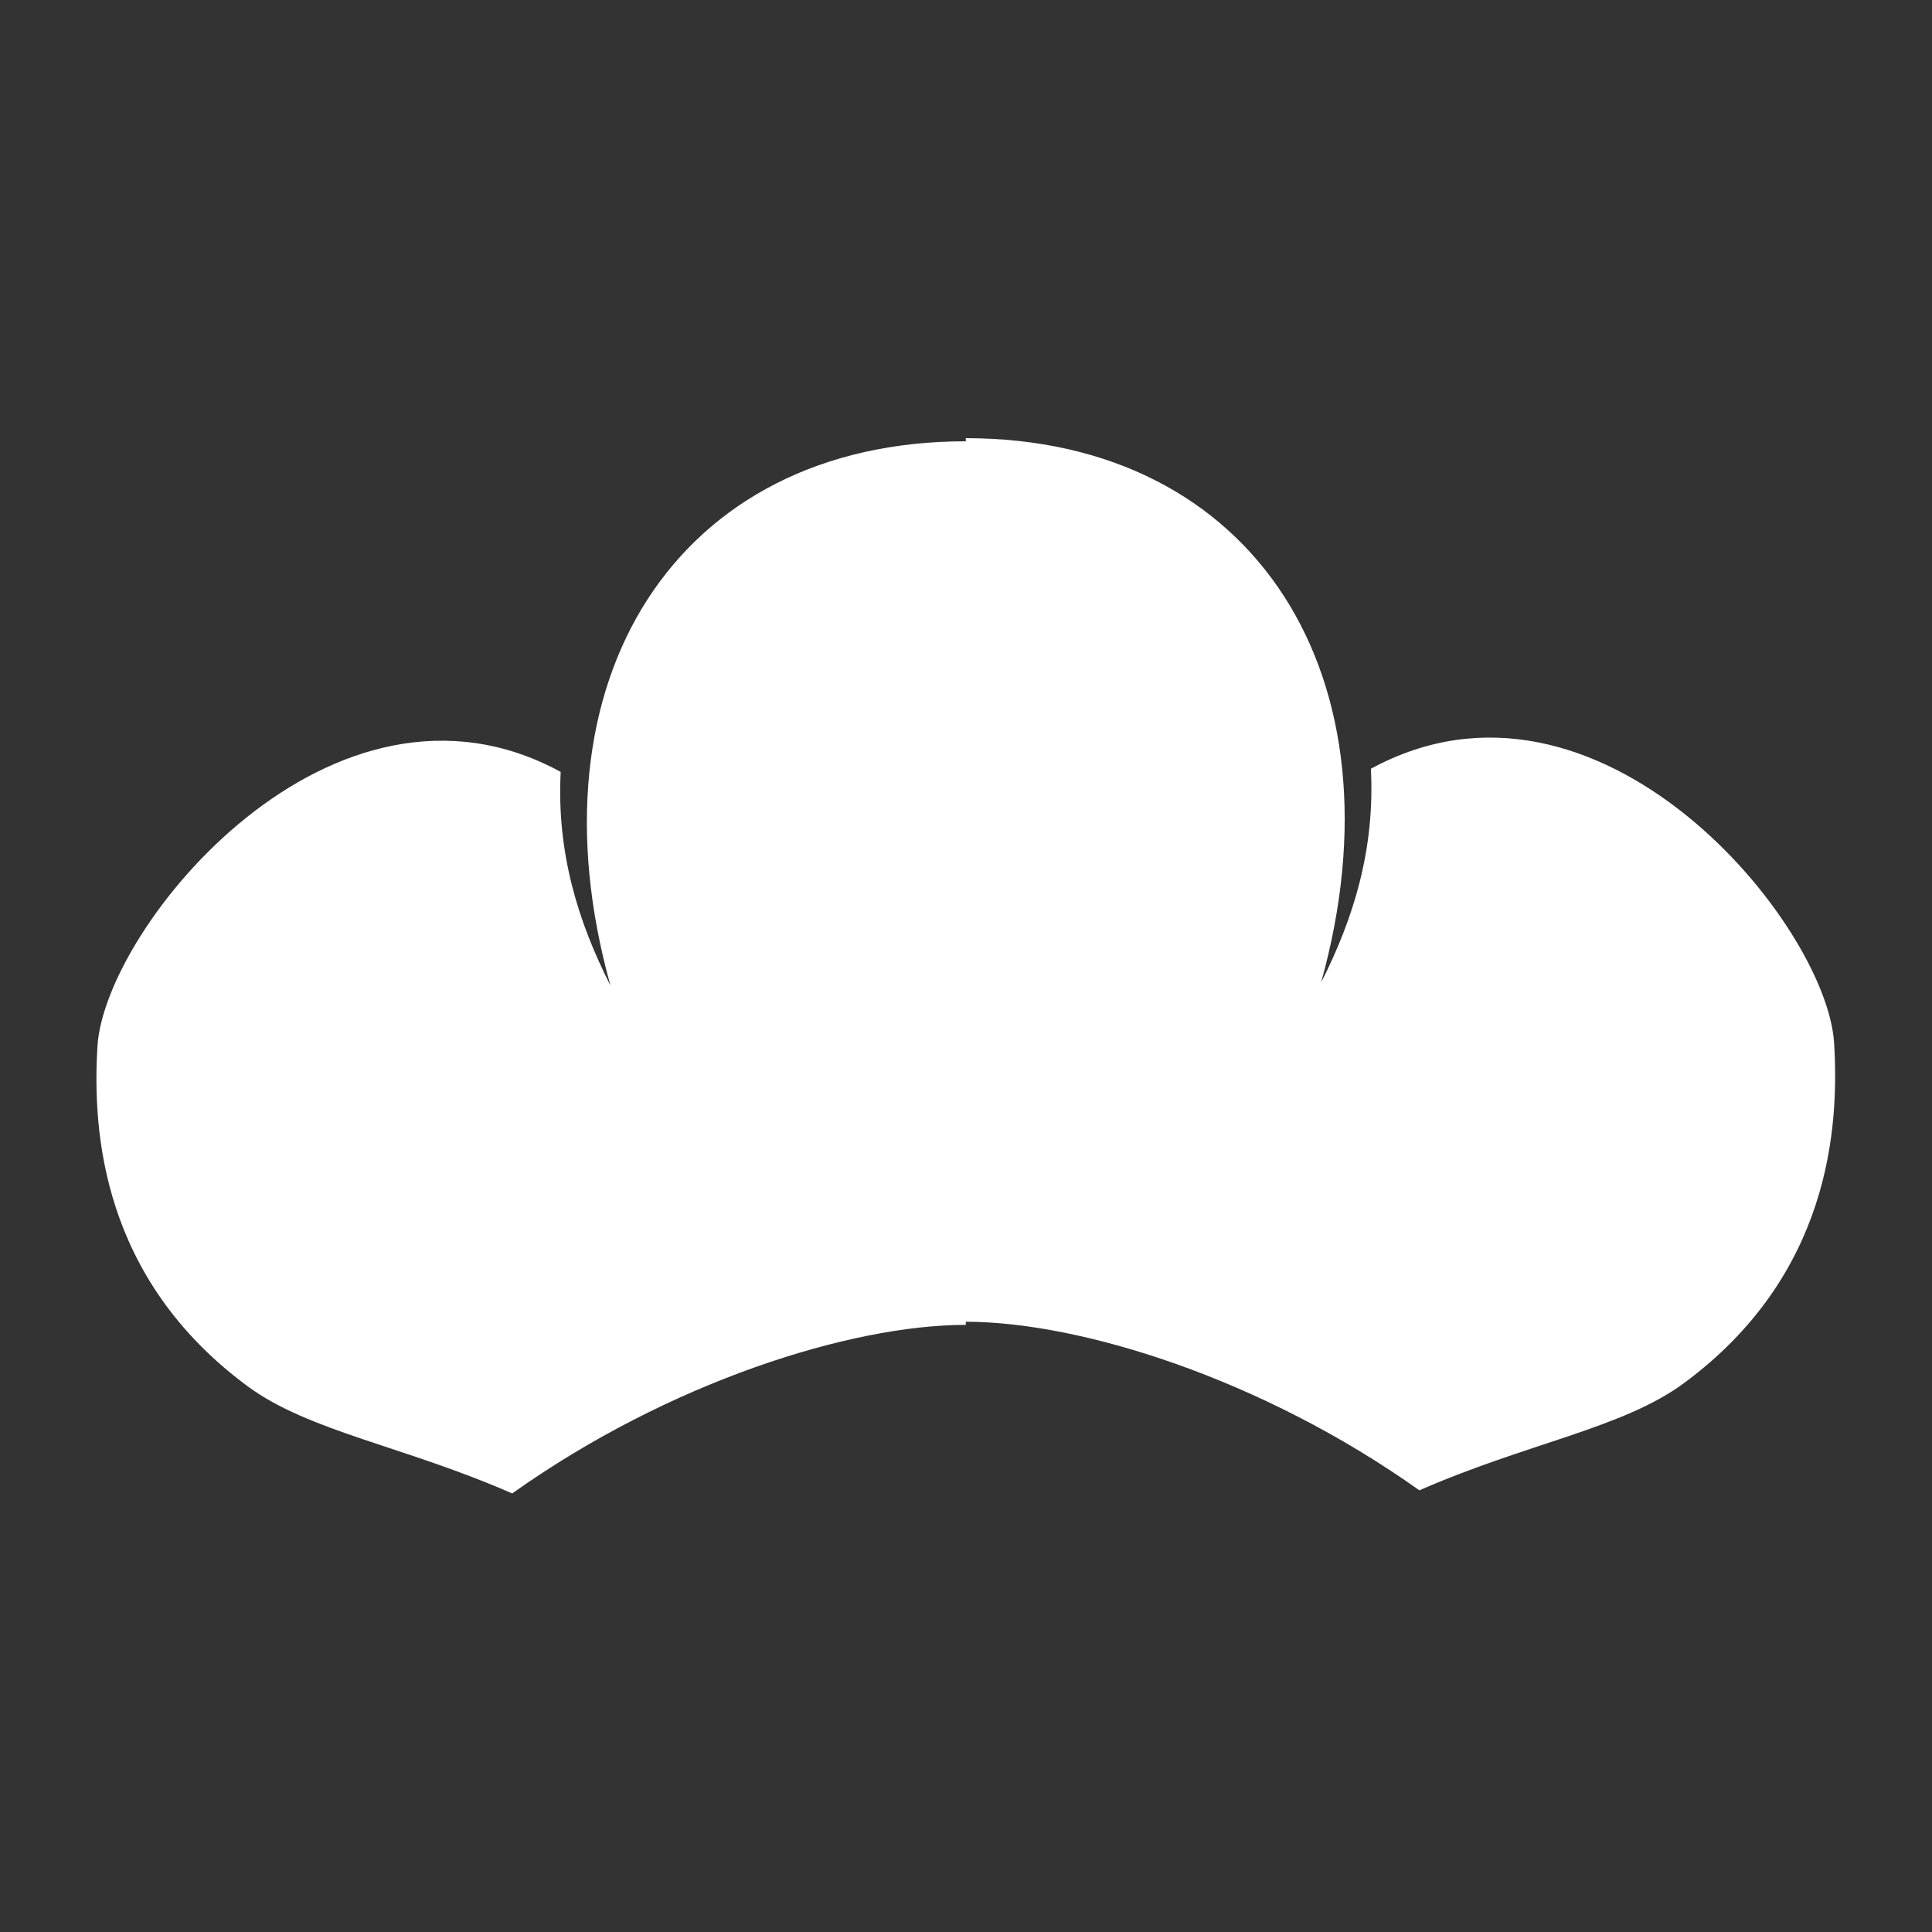 <?xml version="1.0" encoding="UTF-8" standalone="no"?>
<!DOCTYPE svg PUBLIC "-//W3C//DTD SVG 1.1//EN" "http://www.w3.org/Graphics/SVG/1.1/DTD/svg11.dtd">
<svg width="100%" height="100%" viewBox="0 0 1000 1000" version="1.1" xmlns="http://www.w3.org/2000/svg" xmlns:xlink="http://www.w3.org/1999/xlink" xml:space="preserve" xmlns:serif="http://www.serif.com/" style="fill-rule:evenodd;clip-rule:evenodd;stroke-linejoin:round;stroke-miterlimit:2;">
    <rect x="0" y="0" width="1000" height="1000" fill="#333333" stroke="none"/>
    <g transform="matrix(3.913,0,0,3.913,-1456.61,-1142.75)">
        <path d="M500,467.288C484.817,467.288 460.762,474.83 440,489.587C425.747,483.337 413.104,481.387 405.009,475.413C385.727,461.183 384.446,441.735 385.143,430.413C386.114,414.64 416.223,377.708 446.415,394.142C445.867,404.789 448.697,413.93 453,422.413C441.749,382.081 461.715,350.413 500,350.413L500,350C538.285,350 558.251,381.669 547,422C551.303,413.517 554.133,404.377 553.585,393.729C583.777,377.296 613.886,414.228 614.857,430C615.554,441.323 614.273,460.771 594.991,475C586.896,480.974 574.253,482.925 560,489.175C539.238,474.417 515.183,466.876 500,466.876L500,467.288Z" style="fill:white;"/>
    </g>
</svg>
